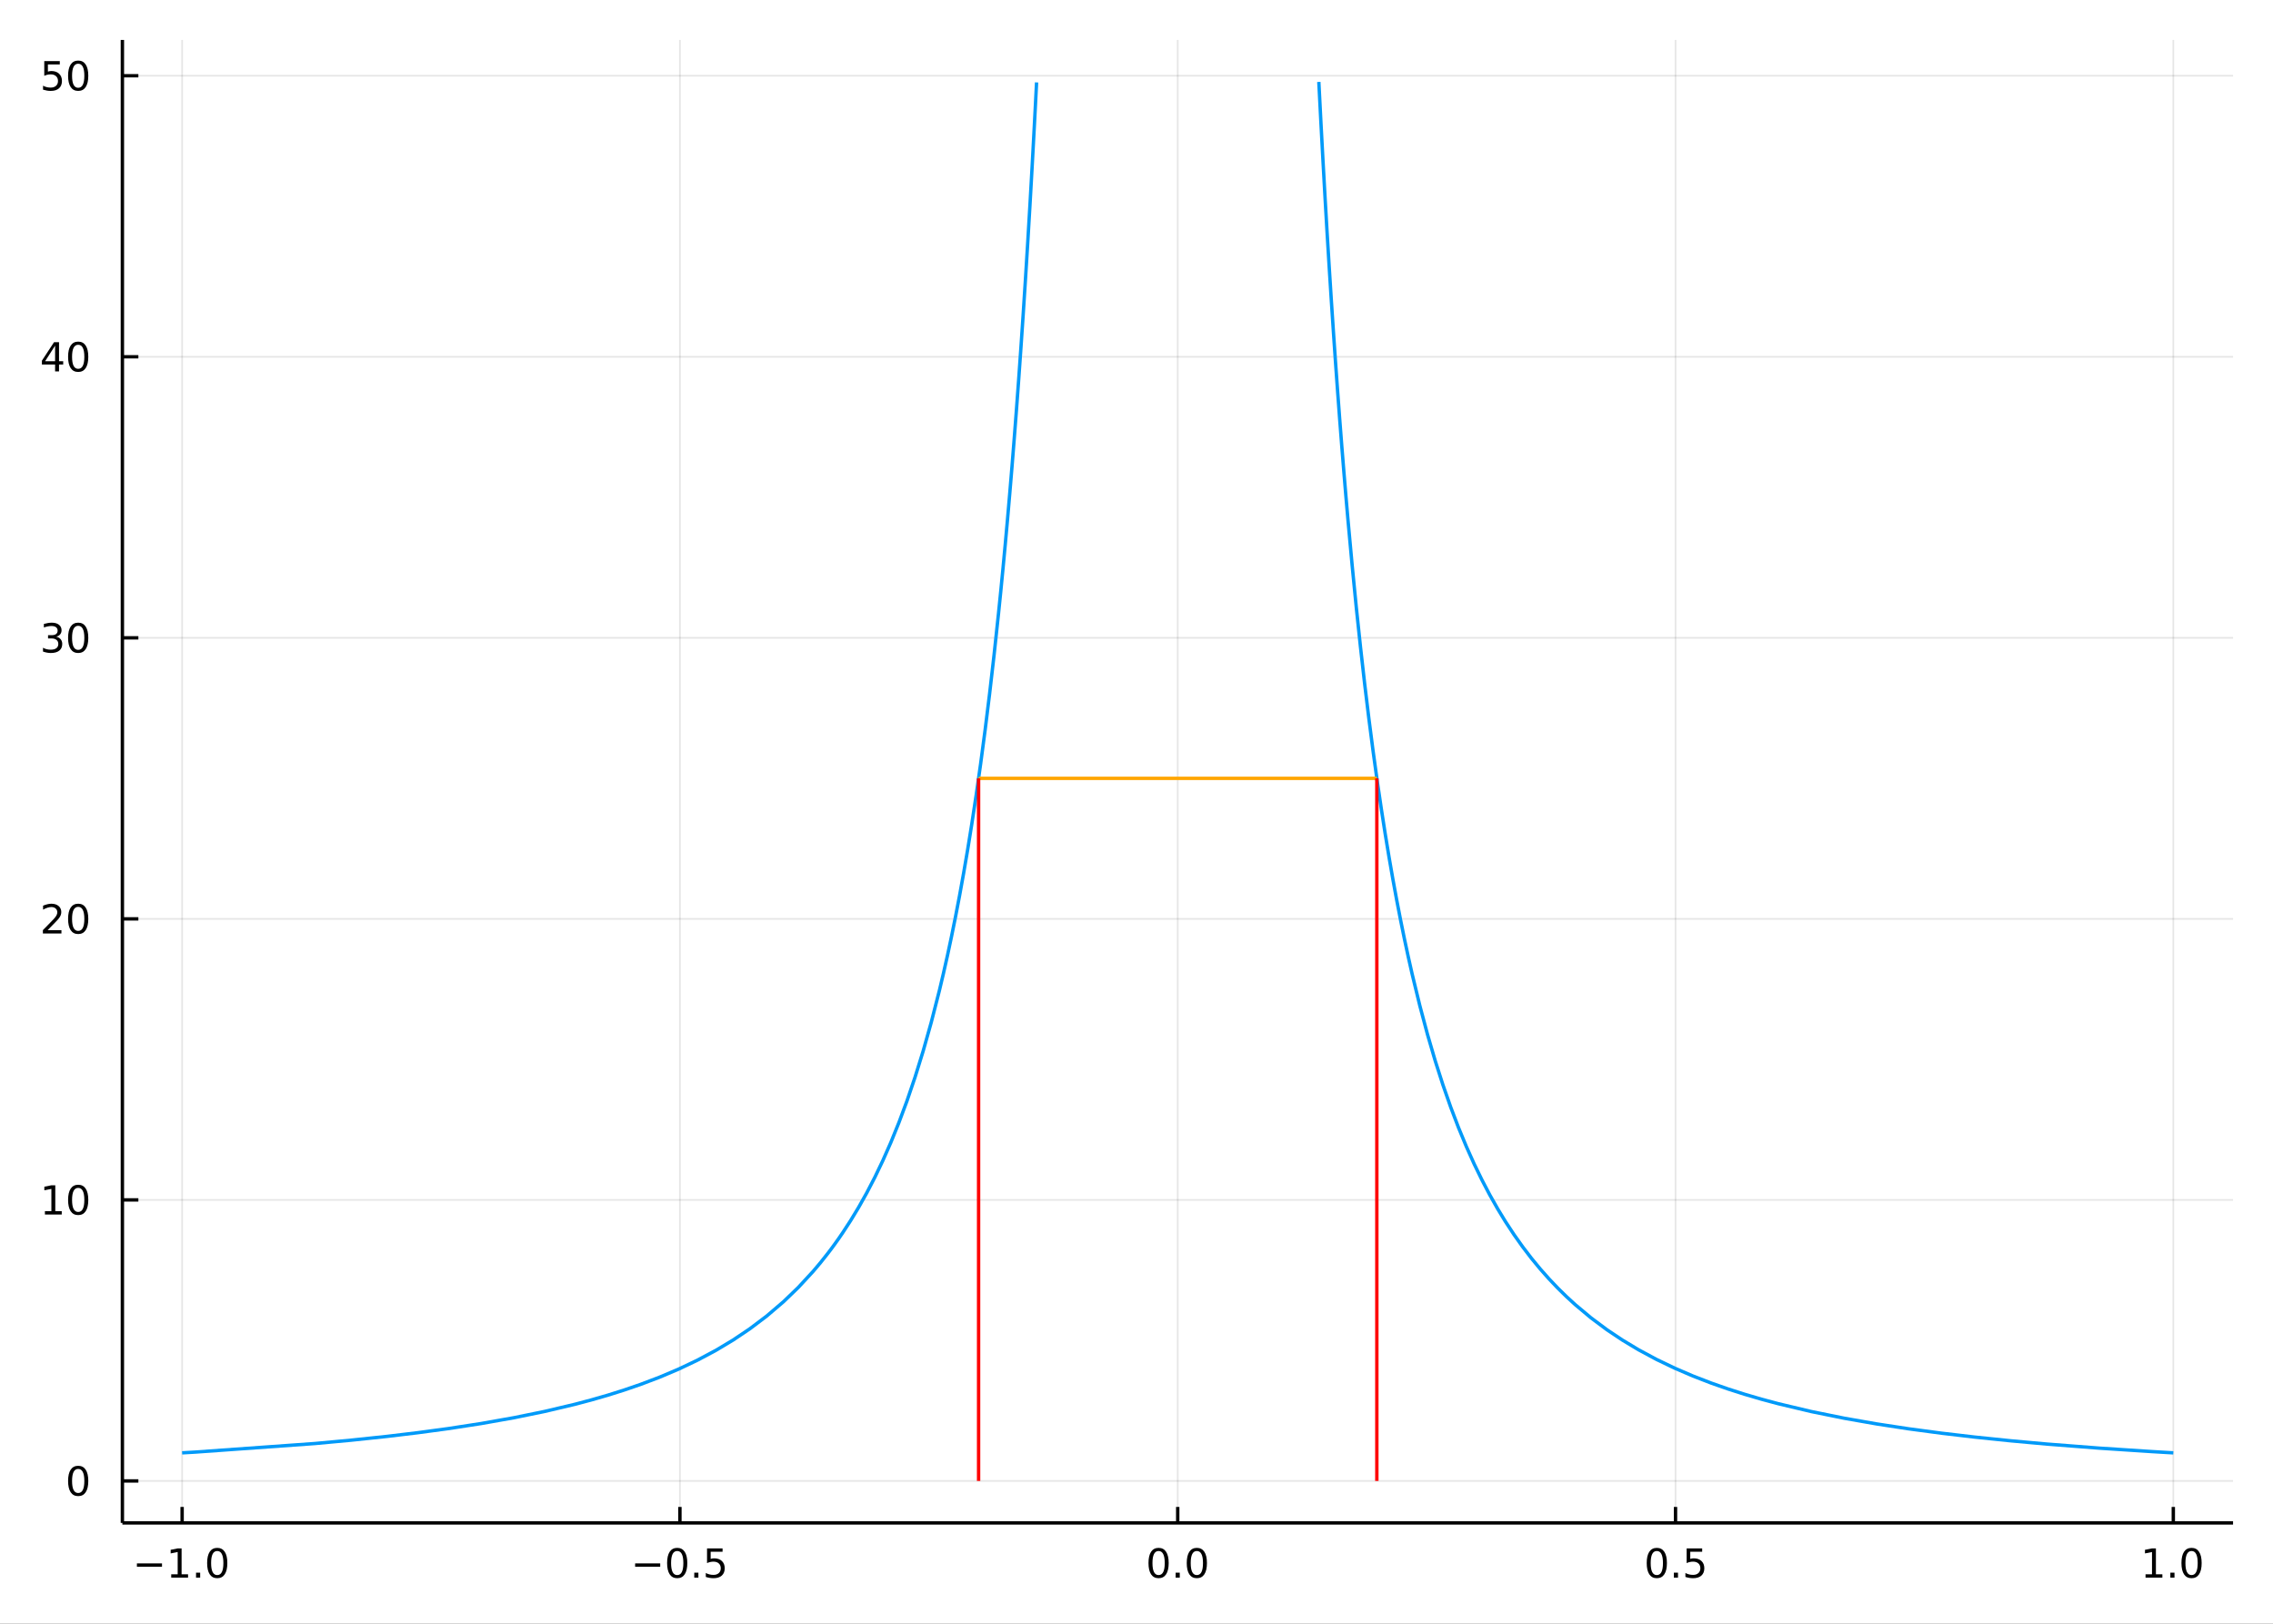 <?xml version="1.0" encoding="utf-8"?>
<svg xmlns="http://www.w3.org/2000/svg" xmlns:xlink="http://www.w3.org/1999/xlink" width="672" height="480" viewBox="0 0 2688 1920">
<rect x="0" y="0" width="2688" height="1920" fill="#333333" stroke="none"/>
<defs>
  <clipPath id="clip410">
    <rect x="0" y="0" width="2688" height="1920"/>
  </clipPath>
</defs>
<path clip-path="url(#clip410)" d="
M0 1920 L2688 1920 L2688 0 L0 0  Z
  " fill="#ffffff" fill-rule="evenodd" fill-opacity="1"/>
<defs>
  <clipPath id="clip411">
    <rect x="537" y="0" width="1883" height="1883"/>
  </clipPath>
</defs>
<path clip-path="url(#clip410)" d="
M144.733 1800.78 L2640.76 1800.78 L2640.76 47.244 L144.733 47.244  Z
  " fill="#ffffff" fill-rule="evenodd" fill-opacity="1"/>
<defs>
  <clipPath id="clip412">
    <rect x="144" y="47" width="2497" height="1755"/>
  </clipPath>
</defs>
<polyline clip-path="url(#clip412)" style="stroke:#000000; stroke-linecap:butt; stroke-linejoin:round; stroke-width:2; stroke-opacity:0.1; fill:none" points="
  215.375,1800.78 215.375,47.244 
  "/>
<polyline clip-path="url(#clip412)" style="stroke:#000000; stroke-linecap:butt; stroke-linejoin:round; stroke-width:2; stroke-opacity:0.1; fill:none" points="
  804.06,1800.78 804.06,47.244 
  "/>
<polyline clip-path="url(#clip412)" style="stroke:#000000; stroke-linecap:butt; stroke-linejoin:round; stroke-width:2; stroke-opacity:0.1; fill:none" points="
  1392.74,1800.78 1392.74,47.244 
  "/>
<polyline clip-path="url(#clip412)" style="stroke:#000000; stroke-linecap:butt; stroke-linejoin:round; stroke-width:2; stroke-opacity:0.1; fill:none" points="
  1981.43,1800.78 1981.43,47.244 
  "/>
<polyline clip-path="url(#clip412)" style="stroke:#000000; stroke-linecap:butt; stroke-linejoin:round; stroke-width:2; stroke-opacity:0.1; fill:none" points="
  2570.11,1800.78 2570.11,47.244 
  "/>
<polyline clip-path="url(#clip410)" style="stroke:#000000; stroke-linecap:butt; stroke-linejoin:round; stroke-width:4; stroke-opacity:1; fill:none" points="
  144.733,1800.78 2640.76,1800.78 
  "/>
<polyline clip-path="url(#clip410)" style="stroke:#000000; stroke-linecap:butt; stroke-linejoin:round; stroke-width:4; stroke-opacity:1; fill:none" points="
  215.375,1800.78 215.375,1781.88 
  "/>
<polyline clip-path="url(#clip410)" style="stroke:#000000; stroke-linecap:butt; stroke-linejoin:round; stroke-width:4; stroke-opacity:1; fill:none" points="
  804.06,1800.78 804.06,1781.88 
  "/>
<polyline clip-path="url(#clip410)" style="stroke:#000000; stroke-linecap:butt; stroke-linejoin:round; stroke-width:4; stroke-opacity:1; fill:none" points="
  1392.74,1800.78 1392.74,1781.88 
  "/>
<polyline clip-path="url(#clip410)" style="stroke:#000000; stroke-linecap:butt; stroke-linejoin:round; stroke-width:4; stroke-opacity:1; fill:none" points="
  1981.43,1800.78 1981.43,1781.88 
  "/>
<polyline clip-path="url(#clip410)" style="stroke:#000000; stroke-linecap:butt; stroke-linejoin:round; stroke-width:4; stroke-opacity:1; fill:none" points="
  2570.11,1800.78 2570.11,1781.88 
  "/>
<path clip-path="url(#clip410)" d="M161.903 1848.65 L191.579 1848.65 L191.579 1852.59 L161.903 1852.59 L161.903 1848.65 Z" fill="#000000" fill-rule="evenodd" fill-opacity="1" /><path clip-path="url(#clip410)" d="M202.482 1861.55 L210.121 1861.55 L210.121 1835.18 L201.81 1836.85 L201.81 1832.59 L210.074 1830.92 L214.75 1830.92 L214.75 1861.55 L222.389 1861.55 L222.389 1865.48 L202.482 1865.48 L202.482 1861.55 Z" fill="#000000" fill-rule="evenodd" fill-opacity="1" /><path clip-path="url(#clip410)" d="M231.833 1859.6 L236.718 1859.6 L236.718 1865.48 L231.833 1865.48 L231.833 1859.6 Z" fill="#000000" fill-rule="evenodd" fill-opacity="1" /><path clip-path="url(#clip410)" d="M256.903 1834 Q253.292 1834 251.463 1837.57 Q249.657 1841.11 249.657 1848.24 Q249.657 1855.34 251.463 1858.91 Q253.292 1862.45 256.903 1862.45 Q260.537 1862.45 262.342 1858.91 Q264.171 1855.34 264.171 1848.24 Q264.171 1841.11 262.342 1837.57 Q260.537 1834 256.903 1834 M256.903 1830.3 Q262.713 1830.3 265.768 1834.9 Q268.847 1839.49 268.847 1848.24 Q268.847 1856.96 265.768 1861.57 Q262.713 1866.15 256.903 1866.15 Q251.093 1866.15 248.014 1861.57 Q244.958 1856.96 244.958 1848.24 Q244.958 1839.49 248.014 1834.9 Q251.093 1830.3 256.903 1830.3 Z" fill="#000000" fill-rule="evenodd" fill-opacity="1" /><path clip-path="url(#clip410)" d="M751.086 1848.65 L780.761 1848.65 L780.761 1852.59 L751.086 1852.59 L751.086 1848.65 Z" fill="#000000" fill-rule="evenodd" fill-opacity="1" /><path clip-path="url(#clip410)" d="M800.854 1834 Q797.243 1834 795.414 1837.57 Q793.608 1841.11 793.608 1848.24 Q793.608 1855.34 795.414 1858.91 Q797.243 1862.45 800.854 1862.45 Q804.488 1862.45 806.294 1858.91 Q808.122 1855.34 808.122 1848.24 Q808.122 1841.11 806.294 1837.57 Q804.488 1834 800.854 1834 M800.854 1830.3 Q806.664 1830.3 809.719 1834.9 Q812.798 1839.49 812.798 1848.24 Q812.798 1856.96 809.719 1861.57 Q806.664 1866.15 800.854 1866.15 Q795.044 1866.15 791.965 1861.57 Q788.909 1856.96 788.909 1848.24 Q788.909 1839.49 791.965 1834.9 Q795.044 1830.3 800.854 1830.3 Z" fill="#000000" fill-rule="evenodd" fill-opacity="1" /><path clip-path="url(#clip410)" d="M821.016 1859.6 L825.9 1859.6 L825.9 1865.48 L821.016 1865.48 L821.016 1859.6 Z" fill="#000000" fill-rule="evenodd" fill-opacity="1" /><path clip-path="url(#clip410)" d="M836.131 1830.92 L854.488 1830.92 L854.488 1834.86 L840.414 1834.86 L840.414 1843.33 Q841.432 1842.98 842.451 1842.82 Q843.469 1842.64 844.488 1842.64 Q850.275 1842.64 853.654 1845.81 Q857.034 1848.98 857.034 1854.4 Q857.034 1859.97 853.562 1863.08 Q850.09 1866.15 843.77 1866.15 Q841.594 1866.15 839.326 1865.78 Q837.08 1865.41 834.673 1864.67 L834.673 1859.97 Q836.756 1861.11 838.979 1861.66 Q841.201 1862.22 843.678 1862.22 Q847.682 1862.22 850.02 1860.11 Q852.358 1858.01 852.358 1854.4 Q852.358 1850.78 850.02 1848.68 Q847.682 1846.57 843.678 1846.57 Q841.803 1846.57 839.928 1846.99 Q838.076 1847.4 836.131 1848.28 L836.131 1830.92 Z" fill="#000000" fill-rule="evenodd" fill-opacity="1" /><path clip-path="url(#clip410)" d="M1370.13 1834 Q1366.52 1834 1364.69 1837.57 Q1362.88 1841.11 1362.88 1848.24 Q1362.88 1855.34 1364.69 1858.91 Q1366.52 1862.45 1370.13 1862.45 Q1373.76 1862.45 1375.57 1858.91 Q1377.4 1855.34 1377.4 1848.24 Q1377.4 1841.11 1375.57 1837.57 Q1373.76 1834 1370.13 1834 M1370.13 1830.3 Q1375.94 1830.3 1378.99 1834.9 Q1382.07 1839.49 1382.07 1848.24 Q1382.07 1856.96 1378.99 1861.57 Q1375.94 1866.15 1370.13 1866.15 Q1364.32 1866.15 1361.24 1861.57 Q1358.18 1856.96 1358.18 1848.24 Q1358.18 1839.49 1361.24 1834.9 Q1364.32 1830.3 1370.13 1830.3 Z" fill="#000000" fill-rule="evenodd" fill-opacity="1" /><path clip-path="url(#clip410)" d="M1390.29 1859.6 L1395.17 1859.6 L1395.17 1865.48 L1390.29 1865.48 L1390.29 1859.6 Z" fill="#000000" fill-rule="evenodd" fill-opacity="1" /><path clip-path="url(#clip410)" d="M1415.36 1834 Q1411.75 1834 1409.92 1837.57 Q1408.11 1841.11 1408.11 1848.24 Q1408.11 1855.34 1409.92 1858.91 Q1411.75 1862.45 1415.36 1862.45 Q1418.99 1862.45 1420.8 1858.91 Q1422.63 1855.34 1422.63 1848.24 Q1422.63 1841.11 1420.8 1837.57 Q1418.99 1834 1415.36 1834 M1415.36 1830.3 Q1421.17 1830.3 1424.23 1834.9 Q1427.3 1839.49 1427.3 1848.24 Q1427.3 1856.96 1424.23 1861.57 Q1421.17 1866.15 1415.36 1866.15 Q1409.55 1866.15 1406.47 1861.57 Q1403.42 1856.96 1403.42 1848.24 Q1403.42 1839.49 1406.47 1834.9 Q1409.55 1830.3 1415.36 1830.3 Z" fill="#000000" fill-rule="evenodd" fill-opacity="1" /><path clip-path="url(#clip410)" d="M1959.31 1834 Q1955.7 1834 1953.87 1837.57 Q1952.07 1841.11 1952.07 1848.24 Q1952.07 1855.34 1953.87 1858.91 Q1955.7 1862.45 1959.31 1862.45 Q1962.95 1862.45 1964.75 1858.91 Q1966.58 1855.34 1966.58 1848.24 Q1966.58 1841.11 1964.75 1837.57 Q1962.95 1834 1959.31 1834 M1959.31 1830.3 Q1965.12 1830.3 1968.18 1834.9 Q1971.26 1839.49 1971.26 1848.24 Q1971.26 1856.96 1968.18 1861.57 Q1965.12 1866.15 1959.31 1866.15 Q1953.5 1866.15 1950.42 1861.57 Q1947.37 1856.96 1947.37 1848.24 Q1947.37 1839.49 1950.42 1834.9 Q1953.5 1830.3 1959.31 1830.3 Z" fill="#000000" fill-rule="evenodd" fill-opacity="1" /><path clip-path="url(#clip410)" d="M1979.47 1859.6 L1984.36 1859.6 L1984.36 1865.48 L1979.47 1865.48 L1979.47 1859.6 Z" fill="#000000" fill-rule="evenodd" fill-opacity="1" /><path clip-path="url(#clip410)" d="M1994.59 1830.92 L2012.95 1830.92 L2012.95 1834.86 L1998.87 1834.86 L1998.87 1843.33 Q1999.89 1842.98 2000.91 1842.82 Q2001.93 1842.64 2002.95 1842.64 Q2008.73 1842.64 2012.11 1845.81 Q2015.49 1848.98 2015.49 1854.4 Q2015.49 1859.97 2012.02 1863.08 Q2008.55 1866.15 2002.23 1866.15 Q2000.05 1866.15 1997.78 1865.78 Q1995.54 1865.41 1993.13 1864.67 L1993.13 1859.97 Q1995.21 1861.11 1997.44 1861.66 Q1999.66 1862.22 2002.13 1862.22 Q2006.14 1862.22 2008.48 1860.11 Q2010.82 1858.01 2010.82 1854.4 Q2010.82 1850.78 2008.48 1848.68 Q2006.14 1846.57 2002.13 1846.57 Q2000.26 1846.57 1998.39 1846.99 Q1996.53 1847.4 1994.59 1848.28 L1994.59 1830.92 Z" fill="#000000" fill-rule="evenodd" fill-opacity="1" /><path clip-path="url(#clip410)" d="M2537.27 1861.55 L2544.91 1861.55 L2544.91 1835.18 L2536.6 1836.85 L2536.6 1832.59 L2544.86 1830.92 L2549.54 1830.92 L2549.54 1861.55 L2557.17 1861.55 L2557.17 1865.48 L2537.27 1865.48 L2537.27 1861.55 Z" fill="#000000" fill-rule="evenodd" fill-opacity="1" /><path clip-path="url(#clip410)" d="M2566.62 1859.6 L2571.5 1859.6 L2571.5 1865.48 L2566.62 1865.48 L2566.62 1859.6 Z" fill="#000000" fill-rule="evenodd" fill-opacity="1" /><path clip-path="url(#clip410)" d="M2591.69 1834 Q2588.08 1834 2586.25 1837.57 Q2584.44 1841.11 2584.44 1848.24 Q2584.44 1855.34 2586.25 1858.91 Q2588.08 1862.45 2591.69 1862.45 Q2595.32 1862.45 2597.13 1858.91 Q2598.96 1855.34 2598.96 1848.24 Q2598.96 1841.11 2597.13 1837.57 Q2595.32 1834 2591.69 1834 M2591.69 1830.3 Q2597.5 1830.3 2600.55 1834.9 Q2603.63 1839.49 2603.63 1848.24 Q2603.63 1856.96 2600.55 1861.57 Q2597.5 1866.15 2591.69 1866.15 Q2585.88 1866.15 2582.8 1861.57 Q2579.74 1856.96 2579.74 1848.24 Q2579.74 1839.49 2582.8 1834.9 Q2585.88 1830.3 2591.69 1830.3 Z" fill="#000000" fill-rule="evenodd" fill-opacity="1" /><polyline clip-path="url(#clip412)" style="stroke:#000000; stroke-linecap:butt; stroke-linejoin:round; stroke-width:2; stroke-opacity:0.1; fill:none" points="
  144.733,1751.15 2640.76,1751.15 
  "/>
<polyline clip-path="url(#clip412)" style="stroke:#000000; stroke-linecap:butt; stroke-linejoin:round; stroke-width:2; stroke-opacity:0.1; fill:none" points="
  144.733,1418.83 2640.76,1418.83 
  "/>
<polyline clip-path="url(#clip412)" style="stroke:#000000; stroke-linecap:butt; stroke-linejoin:round; stroke-width:2; stroke-opacity:0.1; fill:none" points="
  144.733,1086.51 2640.76,1086.51 
  "/>
<polyline clip-path="url(#clip412)" style="stroke:#000000; stroke-linecap:butt; stroke-linejoin:round; stroke-width:2; stroke-opacity:0.1; fill:none" points="
  144.733,754.196 2640.76,754.196 
  "/>
<polyline clip-path="url(#clip412)" style="stroke:#000000; stroke-linecap:butt; stroke-linejoin:round; stroke-width:2; stroke-opacity:0.1; fill:none" points="
  144.733,421.877 2640.76,421.877 
  "/>
<polyline clip-path="url(#clip412)" style="stroke:#000000; stroke-linecap:butt; stroke-linejoin:round; stroke-width:2; stroke-opacity:0.1; fill:none" points="
  144.733,89.559 2640.76,89.559 
  "/>
<polyline clip-path="url(#clip410)" style="stroke:#000000; stroke-linecap:butt; stroke-linejoin:round; stroke-width:4; stroke-opacity:1; fill:none" points="
  144.733,1800.78 144.733,47.244 
  "/>
<polyline clip-path="url(#clip410)" style="stroke:#000000; stroke-linecap:butt; stroke-linejoin:round; stroke-width:4; stroke-opacity:1; fill:none" points="
  144.733,1751.15 163.631,1751.15 
  "/>
<polyline clip-path="url(#clip410)" style="stroke:#000000; stroke-linecap:butt; stroke-linejoin:round; stroke-width:4; stroke-opacity:1; fill:none" points="
  144.733,1418.83 163.631,1418.83 
  "/>
<polyline clip-path="url(#clip410)" style="stroke:#000000; stroke-linecap:butt; stroke-linejoin:round; stroke-width:4; stroke-opacity:1; fill:none" points="
  144.733,1086.51 163.631,1086.51 
  "/>
<polyline clip-path="url(#clip410)" style="stroke:#000000; stroke-linecap:butt; stroke-linejoin:round; stroke-width:4; stroke-opacity:1; fill:none" points="
  144.733,754.196 163.631,754.196 
  "/>
<polyline clip-path="url(#clip410)" style="stroke:#000000; stroke-linecap:butt; stroke-linejoin:round; stroke-width:4; stroke-opacity:1; fill:none" points="
  144.733,421.877 163.631,421.877 
  "/>
<polyline clip-path="url(#clip410)" style="stroke:#000000; stroke-linecap:butt; stroke-linejoin:round; stroke-width:4; stroke-opacity:1; fill:none" points="
  144.733,89.559 163.631,89.559 
  "/>
<path clip-path="url(#clip410)" d="M92.469 1736.95 Q88.858 1736.95 87.029 1740.51 Q85.223 1744.06 85.223 1751.19 Q85.223 1758.29 87.029 1761.86 Q88.858 1765.4 92.469 1765.4 Q96.103 1765.4 97.908 1761.86 Q99.737 1758.29 99.737 1751.19 Q99.737 1744.06 97.908 1740.51 Q96.103 1736.95 92.469 1736.95 M92.469 1733.25 Q98.279 1733.25 101.334 1737.85 Q104.413 1742.44 104.413 1751.19 Q104.413 1759.91 101.334 1764.52 Q98.279 1769.1 92.469 1769.1 Q86.658 1769.1 83.58 1764.52 Q80.524 1759.91 80.524 1751.19 Q80.524 1742.44 83.58 1737.85 Q86.658 1733.25 92.469 1733.25 Z" fill="#000000" fill-rule="evenodd" fill-opacity="1" /><path clip-path="url(#clip410)" d="M53.117 1432.18 L60.756 1432.18 L60.756 1405.81 L52.446 1407.48 L52.446 1403.22 L60.709 1401.55 L65.385 1401.55 L65.385 1432.18 L73.024 1432.18 L73.024 1436.11 L53.117 1436.11 L53.117 1432.18 Z" fill="#000000" fill-rule="evenodd" fill-opacity="1" /><path clip-path="url(#clip410)" d="M92.469 1404.63 Q88.858 1404.63 87.029 1408.2 Q85.223 1411.74 85.223 1418.87 Q85.223 1425.97 87.029 1429.54 Q88.858 1433.08 92.469 1433.08 Q96.103 1433.08 97.908 1429.54 Q99.737 1425.97 99.737 1418.87 Q99.737 1411.74 97.908 1408.2 Q96.103 1404.63 92.469 1404.63 M92.469 1400.93 Q98.279 1400.93 101.334 1405.53 Q104.413 1410.12 104.413 1418.87 Q104.413 1427.59 101.334 1432.2 Q98.279 1436.78 92.469 1436.78 Q86.658 1436.78 83.58 1432.2 Q80.524 1427.59 80.524 1418.87 Q80.524 1410.12 83.58 1405.53 Q86.658 1400.93 92.469 1400.93 Z" fill="#000000" fill-rule="evenodd" fill-opacity="1" /><path clip-path="url(#clip410)" d="M56.334 1099.86 L72.654 1099.86 L72.654 1103.79 L50.709 1103.79 L50.709 1099.86 Q53.371 1097.1 57.955 1092.47 Q62.561 1087.82 63.742 1086.48 Q65.987 1083.96 66.867 1082.22 Q67.77 1080.46 67.77 1078.77 Q67.77 1076.02 65.825 1074.28 Q63.904 1072.54 60.802 1072.54 Q58.603 1072.54 56.149 1073.31 Q53.719 1074.07 50.941 1075.62 L50.941 1070.9 Q53.765 1069.77 56.219 1069.19 Q58.672 1068.61 60.709 1068.61 Q66.08 1068.61 69.274 1071.29 Q72.469 1073.98 72.469 1078.47 Q72.469 1080.6 71.659 1082.52 Q70.871 1084.42 68.765 1087.01 Q68.186 1087.68 65.085 1090.9 Q61.983 1094.1 56.334 1099.86 Z" fill="#000000" fill-rule="evenodd" fill-opacity="1" /><path clip-path="url(#clip410)" d="M92.469 1072.31 Q88.858 1072.31 87.029 1075.88 Q85.223 1079.42 85.223 1086.55 Q85.223 1093.66 87.029 1097.22 Q88.858 1100.76 92.469 1100.76 Q96.103 1100.76 97.908 1097.22 Q99.737 1093.66 99.737 1086.55 Q99.737 1079.42 97.908 1075.88 Q96.103 1072.31 92.469 1072.31 M92.469 1068.61 Q98.279 1068.61 101.334 1073.22 Q104.413 1077.8 104.413 1086.55 Q104.413 1095.28 101.334 1099.88 Q98.279 1104.47 92.469 1104.47 Q86.658 1104.47 83.58 1099.88 Q80.524 1095.28 80.524 1086.55 Q80.524 1077.8 83.58 1073.22 Q86.658 1068.61 92.469 1068.61 Z" fill="#000000" fill-rule="evenodd" fill-opacity="1" /><path clip-path="url(#clip410)" d="M66.473 752.842 Q69.83 753.559 71.705 755.828 Q73.603 758.096 73.603 761.429 Q73.603 766.545 70.084 769.346 Q66.566 772.147 60.084 772.147 Q57.909 772.147 55.594 771.707 Q53.302 771.291 50.848 770.434 L50.848 765.92 Q52.793 767.054 55.108 767.633 Q57.422 768.212 59.946 768.212 Q64.344 768.212 66.635 766.476 Q68.95 764.74 68.95 761.429 Q68.95 758.374 66.797 756.661 Q64.668 754.925 60.848 754.925 L56.821 754.925 L56.821 751.082 L61.033 751.082 Q64.483 751.082 66.311 749.717 Q68.14 748.328 68.14 745.735 Q68.14 743.073 66.242 741.661 Q64.367 740.226 60.848 740.226 Q58.927 740.226 56.728 740.643 Q54.529 741.059 51.89 741.939 L51.89 737.772 Q54.552 737.031 56.867 736.661 Q59.205 736.291 61.265 736.291 Q66.589 736.291 69.691 738.721 Q72.793 741.129 72.793 745.249 Q72.793 748.119 71.149 750.11 Q69.506 752.078 66.473 752.842 Z" fill="#000000" fill-rule="evenodd" fill-opacity="1" /><path clip-path="url(#clip410)" d="M92.469 739.994 Q88.858 739.994 87.029 743.559 Q85.223 747.101 85.223 754.23 Q85.223 761.337 87.029 764.902 Q88.858 768.443 92.469 768.443 Q96.103 768.443 97.908 764.902 Q99.737 761.337 99.737 754.23 Q99.737 747.101 97.908 743.559 Q96.103 739.994 92.469 739.994 M92.469 736.291 Q98.279 736.291 101.334 740.897 Q104.413 745.48 104.413 754.23 Q104.413 762.957 101.334 767.564 Q98.279 772.147 92.469 772.147 Q86.658 772.147 83.58 767.564 Q80.524 762.957 80.524 754.23 Q80.524 745.48 83.58 740.897 Q86.658 736.291 92.469 736.291 Z" fill="#000000" fill-rule="evenodd" fill-opacity="1" /><path clip-path="url(#clip410)" d="M65.154 408.671 L53.348 427.12 L65.154 427.12 L65.154 408.671 M63.927 404.597 L69.807 404.597 L69.807 427.12 L74.737 427.12 L74.737 431.009 L69.807 431.009 L69.807 439.157 L65.154 439.157 L65.154 431.009 L49.552 431.009 L49.552 426.495 L63.927 404.597 Z" fill="#000000" fill-rule="evenodd" fill-opacity="1" /><path clip-path="url(#clip410)" d="M92.469 407.676 Q88.858 407.676 87.029 411.241 Q85.223 414.782 85.223 421.912 Q85.223 429.018 87.029 432.583 Q88.858 436.125 92.469 436.125 Q96.103 436.125 97.908 432.583 Q99.737 429.018 99.737 421.912 Q99.737 414.782 97.908 411.241 Q96.103 407.676 92.469 407.676 M92.469 403.972 Q98.279 403.972 101.334 408.579 Q104.413 413.162 104.413 421.912 Q104.413 430.639 101.334 435.245 Q98.279 439.829 92.469 439.829 Q86.658 439.829 83.58 435.245 Q80.524 430.639 80.524 421.912 Q80.524 413.162 83.58 408.579 Q86.658 403.972 92.469 403.972 Z" fill="#000000" fill-rule="evenodd" fill-opacity="1" /><path clip-path="url(#clip410)" d="M52.353 72.279 L70.709 72.279 L70.709 76.214 L56.635 76.214 L56.635 84.686 Q57.654 84.339 58.672 84.177 Q59.691 83.992 60.709 83.992 Q66.496 83.992 69.876 87.163 Q73.256 90.334 73.256 95.751 Q73.256 101.33 69.784 104.431 Q66.311 107.51 59.992 107.51 Q57.816 107.51 55.547 107.14 Q53.302 106.769 50.895 106.029 L50.895 101.33 Q52.978 102.464 55.2 103.019 Q57.422 103.575 59.899 103.575 Q63.904 103.575 66.242 101.469 Q68.58 99.362 68.58 95.751 Q68.58 92.14 66.242 90.033 Q63.904 87.927 59.899 87.927 Q58.024 87.927 56.149 88.344 Q54.297 88.76 52.353 89.64 L52.353 72.279 Z" fill="#000000" fill-rule="evenodd" fill-opacity="1" /><path clip-path="url(#clip410)" d="M92.469 75.358 Q88.858 75.358 87.029 78.922 Q85.223 82.464 85.223 89.594 Q85.223 96.7 87.029 100.265 Q88.858 103.806 92.469 103.806 Q96.103 103.806 97.908 100.265 Q99.737 96.7 99.737 89.594 Q99.737 82.464 97.908 78.922 Q96.103 75.358 92.469 75.358 M92.469 71.654 Q98.279 71.654 101.334 76.26 Q104.413 80.844 104.413 89.594 Q104.413 98.32 101.334 102.927 Q98.279 107.51 92.469 107.51 Q86.658 107.51 83.58 102.927 Q80.524 98.32 80.524 89.594 Q80.524 80.844 83.58 76.26 Q86.658 71.654 92.469 71.654 Z" fill="#000000" fill-rule="evenodd" fill-opacity="1" /><polyline clip-path="url(#clip412)" style="stroke:#009af9; stroke-linecap:butt; stroke-linejoin:round; stroke-width:4; stroke-opacity:1; fill:none" points="
  215.375,1717.92 230.706,1717.04 372.46,1706.9 415.054,1702.96 457.648,1698.47 493.66,1694.16 529.673,1689.31 568.793,1683.3 607.913,1676.36 643.978,1668.99 
  680.043,1660.46 699.376,1655.33 718.709,1649.76 738.042,1643.68 757.375,1637.04 779.774,1628.55 802.173,1619.07 824.572,1608.45 846.97,1596.5 866.876,1584.57 
  886.782,1571.2 906.687,1556.16 926.593,1539.16 944.048,1522.34 961.503,1503.44 970.231,1493.1 978.959,1482.1 983.323,1476.34 987.686,1470.38 992.05,1464.24 
  996.414,1457.88 1005.93,1443.28 1015.45,1427.55 1024.96,1410.59 1034.48,1392.26 1043.99,1372.41 1053.51,1350.86 1063.02,1327.42 1072.54,1301.87 1082.11,1273.75 
  1091.68,1242.91 1101.25,1208.98 1110.83,1171.54 1115.61,1151.35 1120.4,1130.08 1125.18,1107.67 1129.97,1084.01 1134.76,1059.03 1139.54,1032.62 1144.33,1004.66 
  1149.11,975.046 1154.41,940.202 1159.7,902.957 1164.99,863.085 1170.28,820.335 1175.57,774.422 1180.86,725.027 1183.51,698.912 1186.16,671.787 1188.8,643.6 
  1191.45,614.294 1194.09,583.809 1196.74,552.081 1199.38,519.043 1202.03,484.619 1204.68,448.733 1207.32,411.299 1209.97,372.228 1212.61,331.423 1215.26,288.779 
  1217.91,244.185 1220.55,197.52 1223.2,148.652 1224.52,123.35 1225.84,97.443 
  "/>
<polyline clip-path="url(#clip412)" style="stroke:#009af9; stroke-linecap:butt; stroke-linejoin:round; stroke-width:4; stroke-opacity:1; fill:none" points="
  1559.62,96.872 1562.08,144.67 1564.55,190.426 1567.01,234.254 1569.47,276.262 1571.94,316.548 1574.4,355.207 1576.87,392.323 1579.33,427.979 1581.8,462.249 
  1584.26,495.205 1586.72,526.913 1589.19,557.435 1591.65,586.83 1594.12,615.152 1599.05,668.782 1603.97,718.702 1608.9,765.247 1613.83,808.713 1618.76,849.367 
  1623.69,887.447 1628.62,923.164 1633.55,956.71 1638.1,985.915 1642.65,1013.54 1647.2,1039.69 1651.75,1064.48 1656.31,1087.99 1660.86,1110.32 1665.41,1131.54 
  1669.96,1151.72 1679.07,1189.23 1688.17,1223.33 1697.27,1254.42 1706.38,1282.84 1715.6,1309.21 1724.82,1333.41 1734.04,1355.68 1743.26,1376.22 1752.49,1395.19 
  1761.71,1412.77 1770.93,1429.07 1780.15,1444.22 1790.49,1459.96 1800.82,1474.52 1811.16,1488.02 1821.49,1500.55 1831.83,1512.21 1842.16,1523.08 1852.5,1533.21 
  1862.83,1542.69 1881.56,1558.36 1900.29,1572.33 1919.03,1584.83 1937.76,1596.07 1959.2,1607.59 1980.65,1617.87 2002.09,1627.09 2023.54,1635.38 2043.39,1642.34 
  2063.25,1648.69 2083.11,1654.5 2102.96,1659.82 2142.12,1669.12 2181.27,1677.06 2219.28,1683.72 2257.3,1689.52 2296.26,1694.72 2335.23,1699.29 2377.93,1703.69 
  2420.62,1707.55 2482.64,1712.37 2544.67,1716.43 2557.39,1717.19 2570.11,1717.92 
  "/>
<polyline clip-path="url(#clip412)" style="stroke:#ffa500; stroke-linecap:butt; stroke-linejoin:round; stroke-width:4; stroke-opacity:1; fill:none" points="
  1157.27,920.355 1628.22,920.355 
  "/>
<polyline clip-path="url(#clip412)" style="stroke:#ff0000; stroke-linecap:butt; stroke-linejoin:round; stroke-width:4; stroke-opacity:1; fill:none" points="
  1157.27,1751.15 1157.27,920.355 
  "/>
<polyline clip-path="url(#clip412)" style="stroke:#ff0000; stroke-linecap:butt; stroke-linejoin:round; stroke-width:4; stroke-opacity:1; fill:none" points="
  1628.22,1751.15 1628.22,920.355 
  "/>
</svg>
